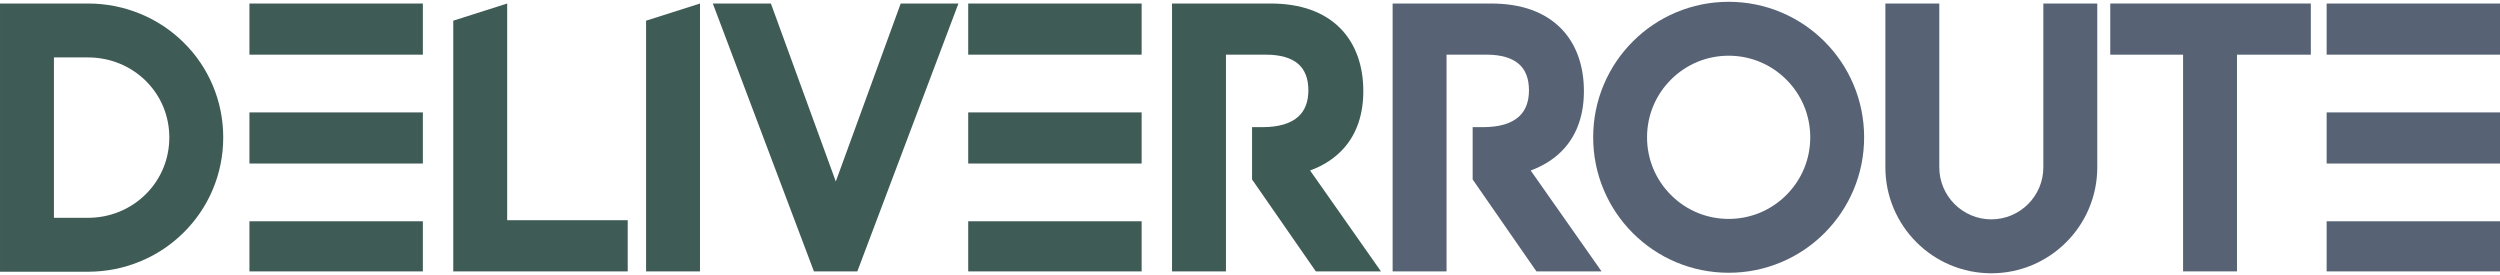 <svg xmlns="http://www.w3.org/2000/svg" id="svg326833" version="1.1" viewBox="206.14 350.82 611.72 66.41" height="22" width="200">
    <g id="logo-group">
        <g id="logo-center" transform="translate(156.142 0)">
            <g id="title"
               style="font-style:normal;font-weight:700;font-size:72px;line-height:1;font-family:'Brandmark1 Bold Color';font-variant-ligatures:normal;text-align:center;text-anchor:middle"
               transform="translate(0 0)">
                <g id="path326842" aria-label="D"
                   transform="translate(0 309.82) translate(50 41.42) scale(1.167) translate(-250.457 53.64)">
                    <path class="c1"
                          d="M76.598,128.119v-56.237h18.433c3.816,0,7.518,0.727,11.003,2.167 c3.385,1.396,6.423,3.406,9.022,5.962c2.614,2.571,4.673,5.581,6.106,8.936 c1.483,3.478,2.239,7.186,2.239,11.017c0,3.831-0.756,7.539-2.239,11.024 c-1.434,3.363-3.485,6.373-6.1,8.957c-2.606,2.571-5.638,4.588-9.022,5.992 c-3.484,1.447-7.193,2.182-11.01,2.182H76.598z M95.031,116.813c4.587,0,8.879-1.742,12.098-4.918 c3.204-3.161,4.968-7.402,4.968-11.931c0-4.522-1.764-8.742-4.961-11.888 c-3.211-3.154-7.51-4.89-12.104-4.89h-7.128v33.627H95.031z"
                          transform="translate(173.859 -125.521)" stroke-width="0" stroke-linejoin="miter"
                          stroke-miterlimit="2" fill="#3f5b56" stroke="#3f5b56"></path>
                </g>
                <g id="path326844" aria-label="E"
                   transform="translate(0 309.82) translate(111.031 41.42) scale(1.167) translate(-302.769 53.64)">
                    <path class="c1"
                          d="M81.819,128.083h36.363v-10.514H81.819V128.083z M81.819,105.472h36.363v-10.729H81.819 V105.472z M81.819,71.917v10.729h36.363v-10.729H81.819z"
                          transform="translate(220.951 -125.557)" stroke-width="0" stroke-linejoin="miter"
                          stroke-miterlimit="2" fill="#3f5b56" stroke="#3f5b56"></path>
                </g>
                <g id="path326846" aria-label="L"
                   transform="translate(0 309.82) translate(160.906 41.42) scale(1.167) translate(-345.519 53.64)">
                    <path class="c1"
                          d="M81.71,75.518l11.305-3.6v45.436h25.274v10.729h-36.579V75.518z"
                          transform="translate(263.809 -125.558)" stroke-width="0" stroke-linejoin="miter"
                          stroke-miterlimit="2" fill="#3f5b56" stroke="#3f5b56"></path>
                </g>
                <g id="path326848" aria-label="I"
                   transform="translate(0 309.82) translate(208.084 41.42) scale(1.167) translate(-385.957 53.64)">
                    <path class="c1" d="M94.347,75.518l11.305-3.6v56.165H94.347V75.518z"
                          transform="translate(291.61 -125.557)" stroke-width="0" stroke-linejoin="miter"
                          stroke-miterlimit="2" fill="#3f5b56" stroke="#3f5b56"></path>
                </g>
                <g id="path326850" aria-label="V"
                   transform="translate(0 309.82) translate(224.417 41.42) scale(1.167) translate(-399.957 53.64)">
                    <path class="c1"
                          d="M74.251,71.917H86.427l13.609,37.313l13.609-37.313h12.104l-21.198,56.165h-9.102 L74.251,71.917z"
                          transform="translate(325.706 -125.557)" stroke-width="0" stroke-linejoin="miter"
                          stroke-miterlimit="2" fill="#3f5b56" stroke="#3f5b56"></path>
                </g>
                <g id="path326852" aria-label="E"
                   transform="translate(0 309.82) translate(286.906 41.42) scale(1.167) translate(-453.519 53.64)">
                    <path class="c1"
                          d="M81.819,128.083h36.363v-10.514H81.819V128.083z M81.819,105.472h36.363v-10.729H81.819 V105.472z M81.819,71.917v10.729h36.363v-10.729H81.819z"
                          transform="translate(371.701 -125.557)" stroke-width="0" stroke-linejoin="miter"
                          stroke-miterlimit="2" fill="#3f5b56" stroke="#3f5b56"></path>
                </g>
                <g id="path326854" aria-label="R"
                   transform="translate(0 309.82) translate(336.781 41.42) scale(1.167) translate(-496.269 53.64)">
                    <path class="c1"
                          d="M121.904,128.083h-13.659l-13.371-19.276V97.84h2.16 c3.405,0,5.954-0.749,7.567-2.232c1.383-1.274,2.081-3.111,2.081-5.473 c0-2.462-0.72-4.334-2.139-5.559c-1.454-1.26-3.759-1.93-6.646-1.93h-8.496v45.436H78.096V71.917 h20.666c3.161,0,6.013,0.454,8.489,1.346c2.441,0.886,4.529,2.211,6.207,3.932 c3.104,3.19,4.745,7.712,4.745,13.084c0,4.817-1.332,8.799-3.96,11.838 c-1.829,2.11-4.241,3.723-7.2,4.81L121.904,128.083z"
                          transform="translate(418.173 -125.557)" stroke-width="0" stroke-linejoin="miter"
                          stroke-miterlimit="2" fill="#3f5b56" stroke="#3f5b56"></path>
                </g>
                <g id="path326856" aria-label="R"
                   transform="translate(0 309.82) translate(390.758 41.42) scale(1.167) translate(-542.535 53.64)">
                    <path class="c1"
                          d="M121.904,128.083h-13.659l-13.371-19.276V97.84h2.16 c3.405,0,5.954-0.749,7.567-2.232c1.383-1.274,2.081-3.111,2.081-5.473 c0-2.462-0.72-4.334-2.139-5.559c-1.454-1.26-3.759-1.93-6.646-1.93h-8.496v45.436H78.096V71.917 h20.666c3.161,0,6.013,0.454,8.489,1.346c2.441,0.886,4.529,2.211,6.207,3.932 c3.104,3.19,4.745,7.712,4.745,13.084c0,4.817-1.332,8.799-3.96,11.838 c-1.829,2.11-4.241,3.723-7.2,4.81L121.904,128.083z"
                          transform="translate(464.439 -125.557)" stroke-width="0" stroke-linejoin="miter"
                          stroke-miterlimit="2" fill="#576375" stroke="#576375"></path>
                </g>
                <g id="path326858" aria-label="O"
                   transform="translate(0 309.82) translate(439.826 41) scale(1.167) translate(-584.593 54)">
                    <path class="c1"
                          d="M88.94,126.175c-3.385-1.433-6.423-3.478-9.03-6.084 c-2.606-2.607-4.651-5.646-6.084-9.03c-1.483-3.507-2.232-7.229-2.232-11.06 s0.749-7.554,2.232-11.06c1.433-3.384,3.478-6.423,6.084-9.03 c2.607-2.606,5.645-4.651,9.03-6.084c3.507-1.483,7.229-2.232,11.06-2.232 c3.831,0,7.554,0.749,11.061,2.232c3.385,1.433,6.423,3.478,9.029,6.084 c2.607,2.606,4.652,5.646,6.085,9.03c1.483,3.506,2.232,7.229,2.232,11.06 s-0.749,7.553-2.232,11.06c-1.433,3.384-3.478,6.423-6.085,9.03 c-2.606,2.606-5.645,4.651-9.029,6.084c-3.507,1.483-7.229,2.232-11.061,2.232 C96.169,128.406,92.447,127.658,88.94,126.175z M87.903,87.91c-3.233,3.233-5.012,7.524-5.012,12.097 c0,4.572,1.778,8.864,5.012,12.097c3.233,3.233,7.524,5.012,12.097,5.012 c4.573,0,8.864-1.778,12.098-5.012c3.232-3.233,5.012-7.524,5.012-12.097 c0-4.573-1.779-8.864-5.012-12.097c-3.233-3.233-7.532-5.012-12.098-5.012 C95.435,82.899,91.136,84.677,87.903,87.91z"
                          transform="translate(513 -125.594)" stroke-width="0" stroke-linejoin="miter"
                          stroke-miterlimit="2" fill="#576375" stroke="#576375"></path>
                </g>
                <g id="path326860" aria-label="U"
                   transform="translate(0 309.82) translate(511.328 41.42) scale(1.167) translate(-645.881 53.64)">
                    <path class="c1"
                          d="M91.352,126.531c-2.643-1.116-5.019-2.723-7.057-4.76 c-2.037-2.038-3.636-4.415-4.759-7.057c-1.159-2.743-1.75-5.652-1.75-8.648V71.72h11.305v34.347 c0,6.013,4.896,10.909,10.909,10.909s10.908-4.896,10.908-10.909V71.72h11.306v34.347 c0,2.996-0.591,5.905-1.75,8.648c-1.116,2.643-2.722,5.019-4.76,7.057 c-2.038,2.037-4.414,3.636-7.057,4.76c-2.743,1.159-5.652,1.749-8.647,1.749 C97.004,128.28,94.096,127.69,91.352,126.531z"
                          transform="translate(568.095 -125.36)" stroke-width="0" stroke-linejoin="miter"
                          stroke-miterlimit="2" fill="#576375" stroke="#576375"></path>
                </g>
                <g id="path326862" aria-label="T"
                   transform="translate(0 309.82) translate(566.355 41.42) scale(1.167) translate(-693.046 53.64)">
                    <path class="c1"
                          d="M94.24,82.646H78.974v-10.729h42.052v10.729h-15.481v45.436H94.24V82.646z"
                          transform="translate(614.072 -125.557)" stroke-width="0" stroke-linejoin="miter"
                          stroke-miterlimit="2" fill="#576375" stroke="#576375"></path>
                </g>
                <g id="path326864" aria-label="E"
                   transform="translate(0 309.82) translate(619.297 41.42) scale(1.167) translate(-738.425 53.64)">
                    <path class="c1"
                          d="M81.819,128.083h36.363v-10.514H81.819V128.083z M81.819,105.472h36.363v-10.729H81.819 V105.472z M81.819,71.917v10.729h36.363v-10.729H81.819z"
                          transform="translate(656.607 -125.557)" stroke-width="0" stroke-linejoin="miter"
                          stroke-miterlimit="2" fill="#576375" stroke="#576375"></path>
                </g>
            </g>
        </g>
    </g>
</svg>